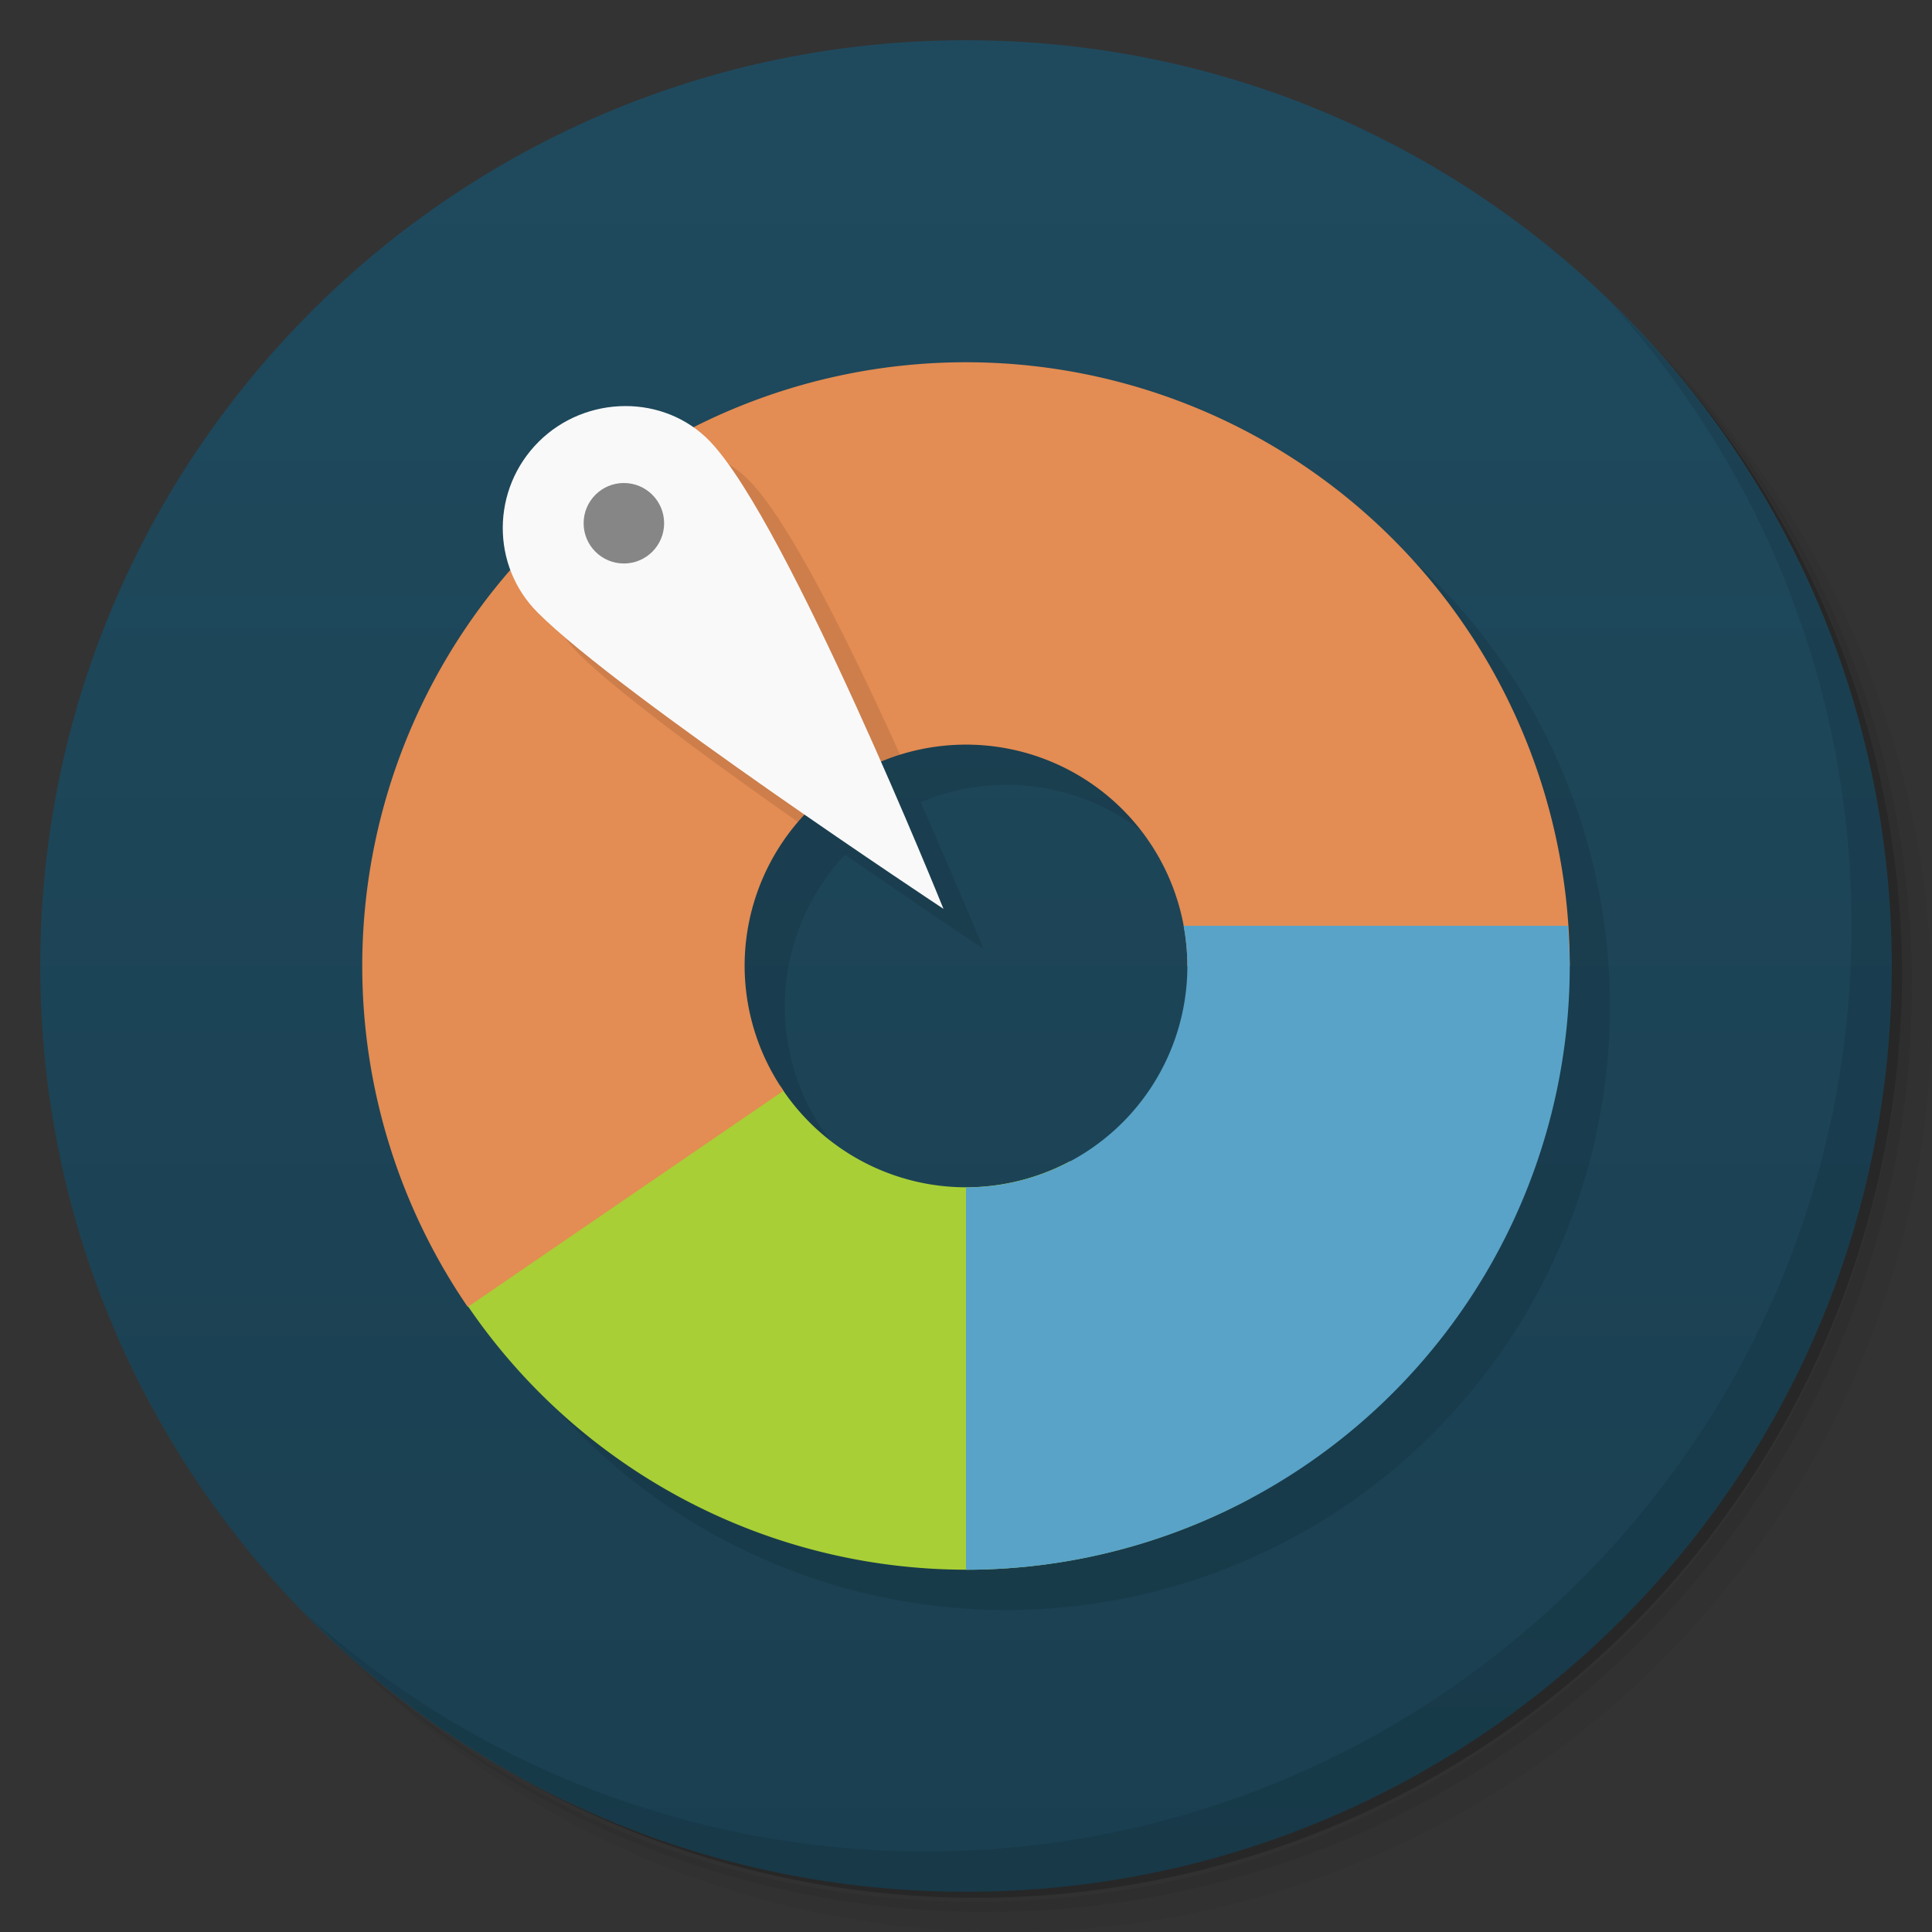 <svg version="1.1" viewBox="0 0 48 48" xmlns="http://www.w3.org/2000/svg">
 <rect x="0" y="0" width="48" height="48" fill="#333333" stroke="none"/>
 <defs>
  <linearGradient id="bg" x1="1" x2="47" gradientTransform="matrix(0 -1 1 0 -1.5e-6 48)" gradientUnits="userSpaceOnUse">
   <stop style="stop-color:#1a3f50" offset="0"/>
   <stop style="stop-color:#1f4a5e" offset="1"/>
  </linearGradient>
 </defs>
 <path d="m36.31 5c5.859 4.062 9.688 10.831 9.688 18.5 0 12.426-10.07 22.5-22.5 22.5-7.669 0-14.438-3.828-18.5-9.688 1.037 1.822 2.306 3.499 3.781 4.969 4.085 3.712 9.514 5.969 15.469 5.969 12.703 0 23-10.298 23-23 0-5.954-2.256-11.384-5.969-15.469-1.469-1.475-3.147-2.744-4.969-3.781zm4.969 3.781c3.854 4.113 6.219 9.637 6.219 15.719 0 12.703-10.297 23-23 23-6.081 0-11.606-2.364-15.719-6.219 4.16 4.144 9.883 6.719 16.219 6.719 12.703 0 23-10.298 23-23 0-6.335-2.575-12.06-6.719-16.219z" style="opacity:.05"/>
 <path d="m41.28 8.781c3.712 4.085 5.969 9.514 5.969 15.469 0 12.703-10.297 23-23 23-5.954 0-11.384-2.256-15.469-5.969 4.113 3.854 9.637 6.219 15.719 6.219 12.703 0 23-10.298 23-23 0-6.081-2.364-11.606-6.219-15.719z" style="opacity:.1"/>
 <path d="m31.25 2.375c8.615 3.154 14.75 11.417 14.75 21.13 0 12.426-10.07 22.5-22.5 22.5-9.708 0-17.971-6.135-21.12-14.75a23 23 0 0 0 44.875-7 23 23 0 0 0-16-21.875z" style="opacity:.2"/>
 <path d="m24 1c12.703 0 23 10.297 23 23s-10.297 23-23 23-23-10.297-23-23 10.297-23 23-23z" style="fill:url(#bg)"/>
 <g transform="translate(1,1)"></g>
 <path d="m25 10a15 15 0 0 0-6.762 1.629c-1.158-0.824-2.818-0.692-3.859 0.35-0.865 0.865-1.099 2.121-0.691 3.199a15 15 0 0 0-3.688 9.822 15 15 0 0 0 15 15 15 15 0 0 0 15-15 15 15 0 0 0-15-15zm0 9.5a5.5 5.5 0 0 1 5.5 5.5 5.5 5.5 0 0 1-5.5 5.5 5.5 5.5 0 0 1-5.5-5.5 5.5 5.5 0 0 1 1.496-3.762c1.86 1.285 3.443 2.342 3.443 2.342s-0.692-1.674-1.56-3.648a5.5 5.5 0 0 1 2.121-0.432z" style="opacity:.1"/>
 <path d="m40.03 7.531c3.712 4.084 5.969 9.514 5.969 15.469 0 12.703-10.297 23-23 23-5.954 0-11.384-2.256-15.469-5.969 4.178 4.291 10.01 6.969 16.469 6.969 12.703 0 23-10.298 23-23 0-6.462-2.677-12.291-6.969-16.469z" style="opacity:.1"/>
 <path d="m19.383 26.986-7.965 5.154a15 15 0 0 0 12.582 6.859 15 15 0 0 0 7.06-1.77l-4.471-8.381a5.5 5.5 0 0 1-2.586 0.65 5.5 5.5 0 0 1-4.617-2.514" style="fill:#a8cf36"/>
 <path d="m24 9a15 15 0 0 0-15 15 15 15 0 0 0 2.621 8.471l7.844-5.371a5.5 5.5 0 0 1-0.965-3.1 5.5 5.5 0 0 1 5.5-5.5 5.5 5.5 0 0 1 5.5 5.5h9.5a15 15 0 0 0-15-15z" style="fill:#e38c53"/>
 <path d="m29.406 23a5.5 5.5 0 0 1 0.094 1 5.5 5.5 0 0 1-5.5 5.5v9.5a15 15 0 0 0 15-15 15 15 0 0 0-0.049-1z" style="fill:#59a3c8"/>
 <path d="m16.525 11.09c-0.052 0-0.104 0.013-0.156 0.016a15 15 0 0 0-2.709 2.051c-0.351 1.043-0.131 2.235 0.699 3.064 0.973 0.973 3.297 2.676 5.467 4.201a5.5 5.5 0 0 1 2.537-1.666c-1.228-2.712-2.721-5.735-3.713-6.777-0.571-0.6-1.346-0.892-2.125-0.889z" style="opacity:.1"/>
 <path d="m17.651 10.979c1.925 2.02 5.789 11.601 5.789 11.601s-8.03-5.308-10.08-7.359c-1.172-1.172-1.152-3.071 0.02-4.243s3.13-1.2 4.272 0z" style="fill:#f9f9f9"/>
 <circle cx="15.5" cy="13" r="1" style="fill:#868686"/>
</svg>
